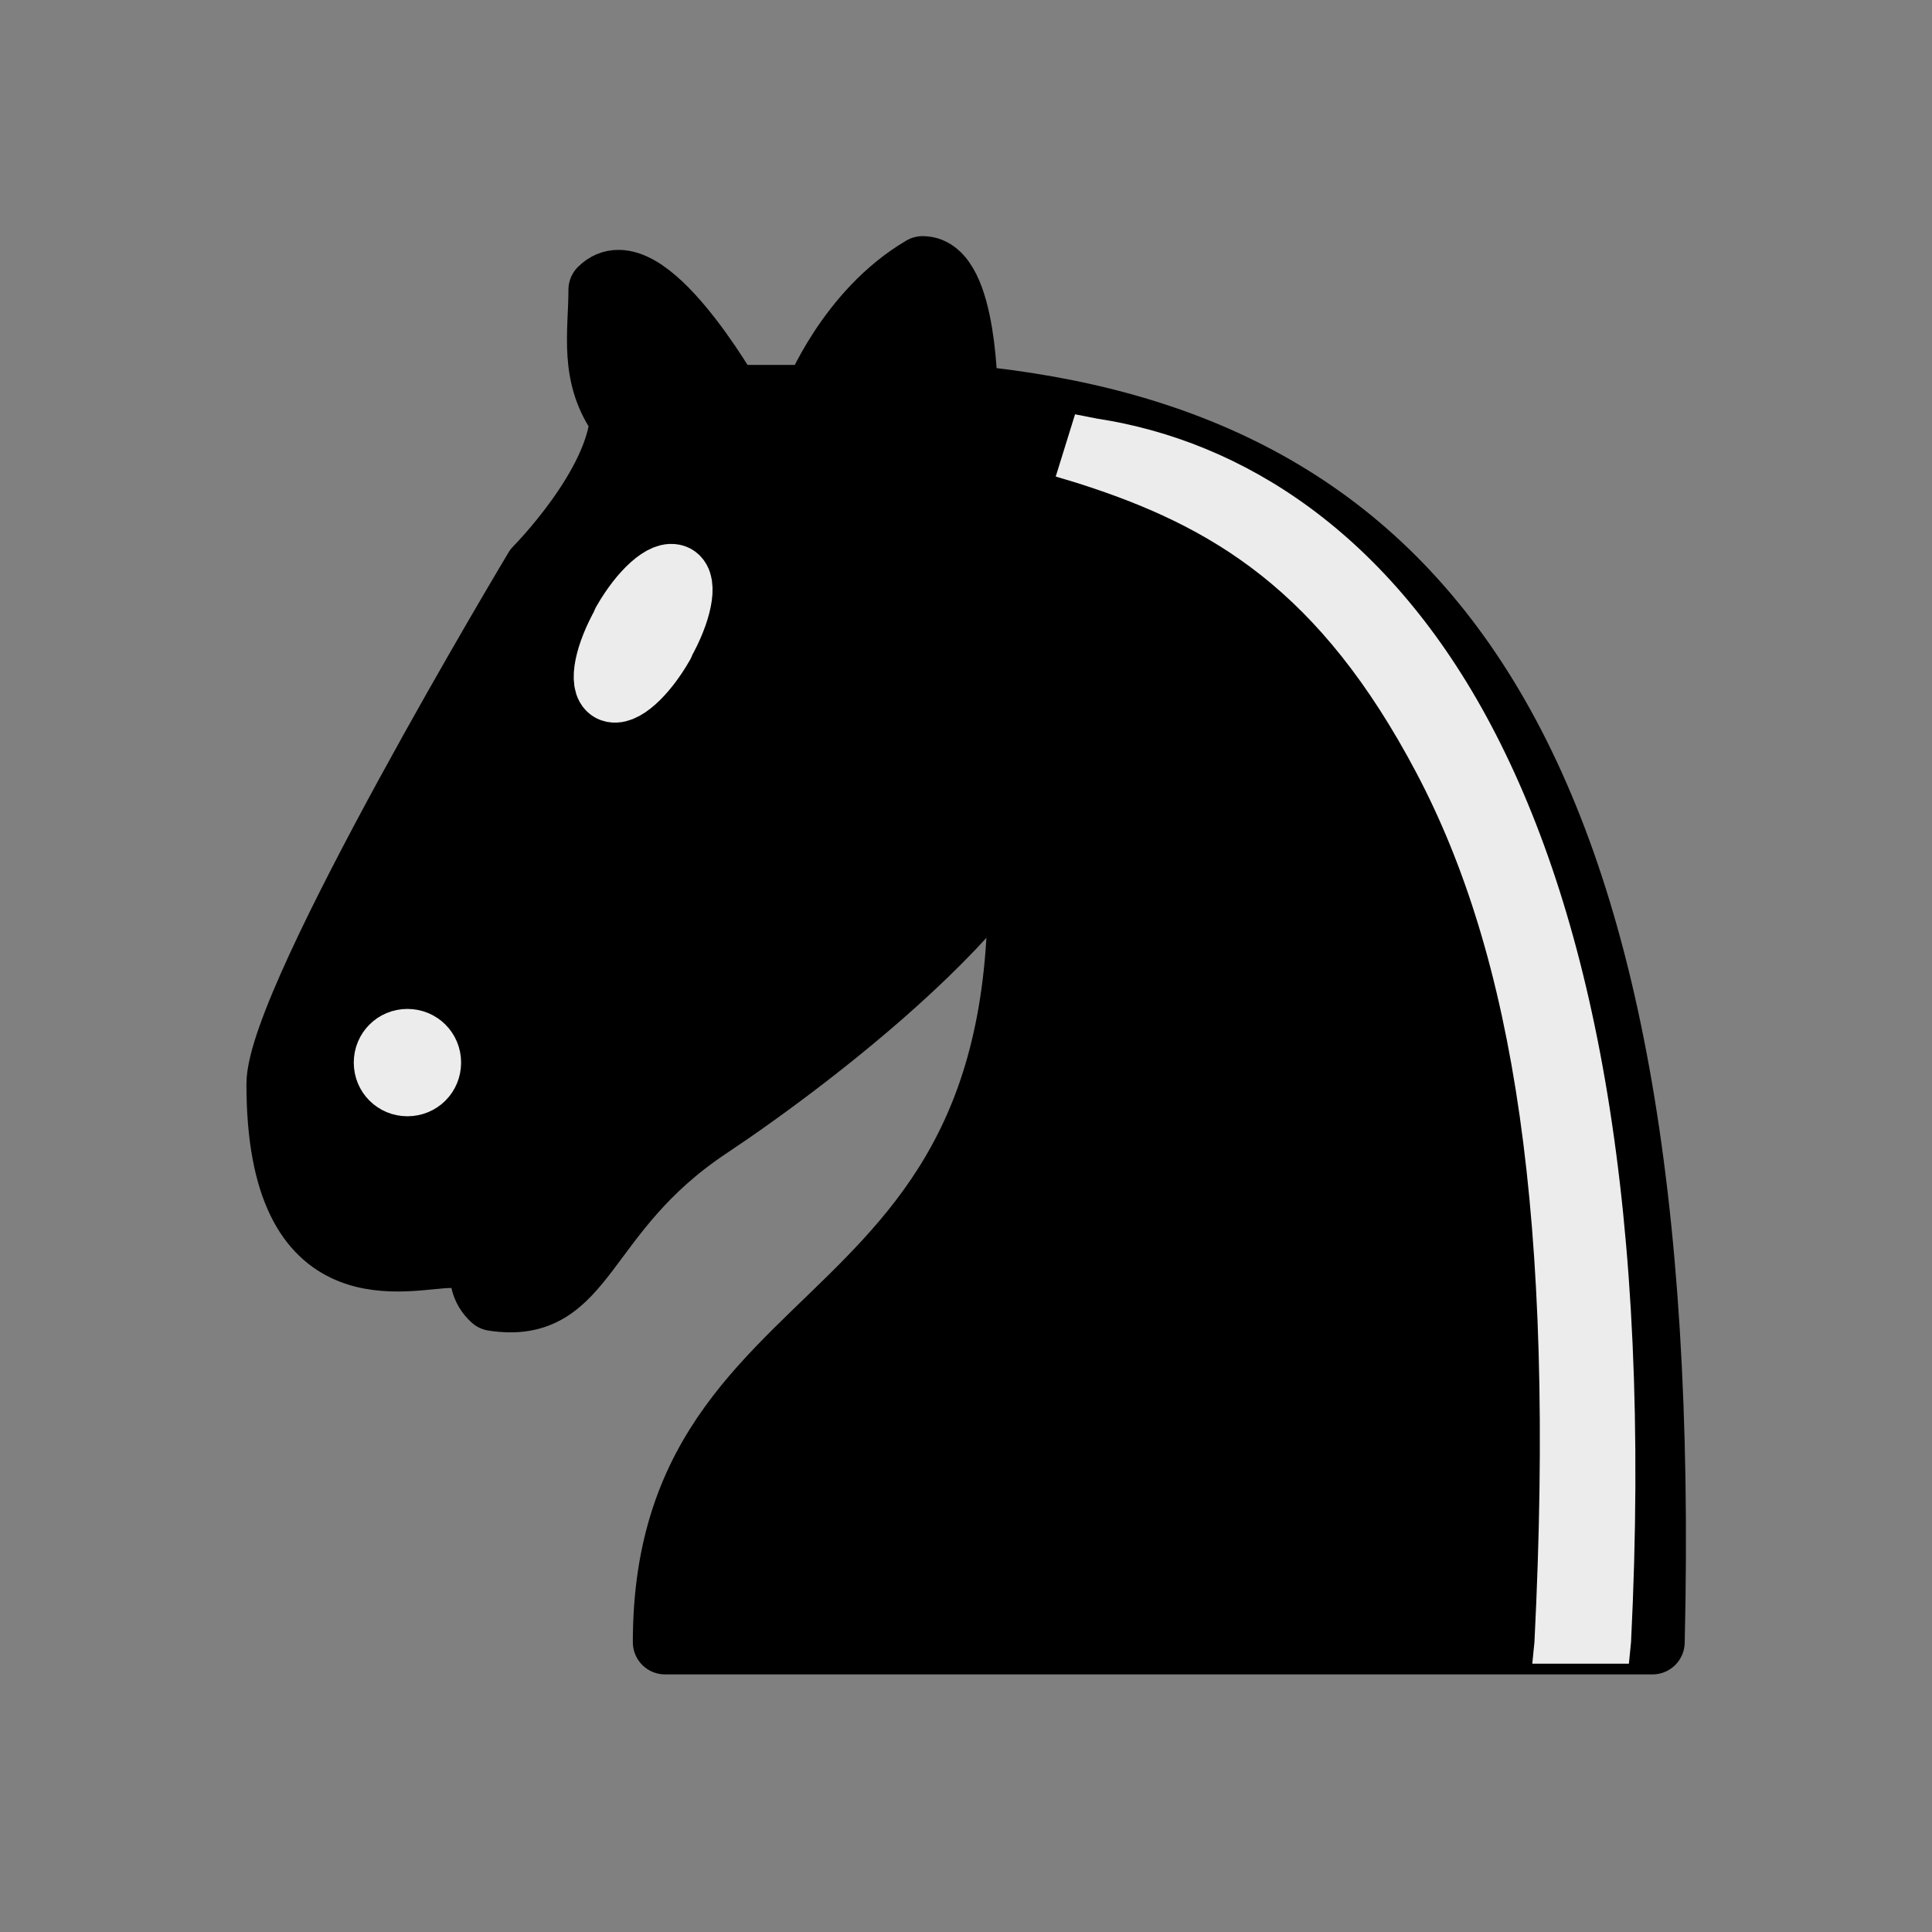 <?xml version="1.0" encoding="UTF-8"?>
<svg id="Layer_1" data-name="Layer 1" xmlns="http://www.w3.org/2000/svg" viewBox="0 0 45 45">
  <rect x="0" y="0" width="45" height="45" fill="#808080" stroke="none"/>
  <defs>
    <style>
      .cls-1 {
        stroke: #ececec;
      }

      .cls-1, .cls-2 {
        fill: #ececec;
      }

      .cls-1, .cls-2, .cls-3 {
        fill-rule: evenodd;
      }

      .cls-1, .cls-3 {
        stroke-linecap: round;
        stroke-linejoin: round;
        stroke-width: 1.5px;
      }

      .cls-2 {
        stroke-width: 0px;
      }

      .cls-3 {
        stroke: #000;
      }
    </style>
  </defs>
  <path class="cls-3" d="M22.49,9.25c10.5,1,16.5,8,16,29H15.49c0-9,10-6.5,8-21"/>
  <path class="cls-3" d="M24.49,17.25c.38,2.91-5.55,7.37-8,9-3,2-2.82,4.34-5,4-1.04-.94,1.41-3.04,0-3-1,0,.19,1.23-1,2-1,0-4,1-4-4,0-2,6-12,6-12,0,0,1.89-1.9,2-3.5-.73-.99-.5-2-.5-3,1-1,3,2.5,3,2.5h2s.78-1.99,2.5-3c1,0,1,3,1,3"/>
  <path class="cls-1" d="M9.99,24.75c0,.28-.22.5-.5.5s-.5-.22-.5-.5.22-.5.5-.5.5.22.5.5ZM15.42,15c-.41.72-.94,1.19-1.19,1.06-.24-.13-.1-.82.31-1.54,0,0,0-.01,0-.02.41-.72.94-1.19,1.19-1.06.24.13.1.82-.31,1.54,0,0,0,.01,0,.02Z"/>
  <path class="cls-2" d="M25.04,9.65l-.45,1.45.5.15c3.15,1,5.65,2.49,7.9,6.75,2.25,4.26,3.25,10.31,2.75,20.25l-.05.5h2.25l.05-.5c.5-10.06-.88-16.85-3.25-21.34s-5.79-6.64-9.19-7.16c0,0-.51-.1-.51-.1Z"/>
</svg>